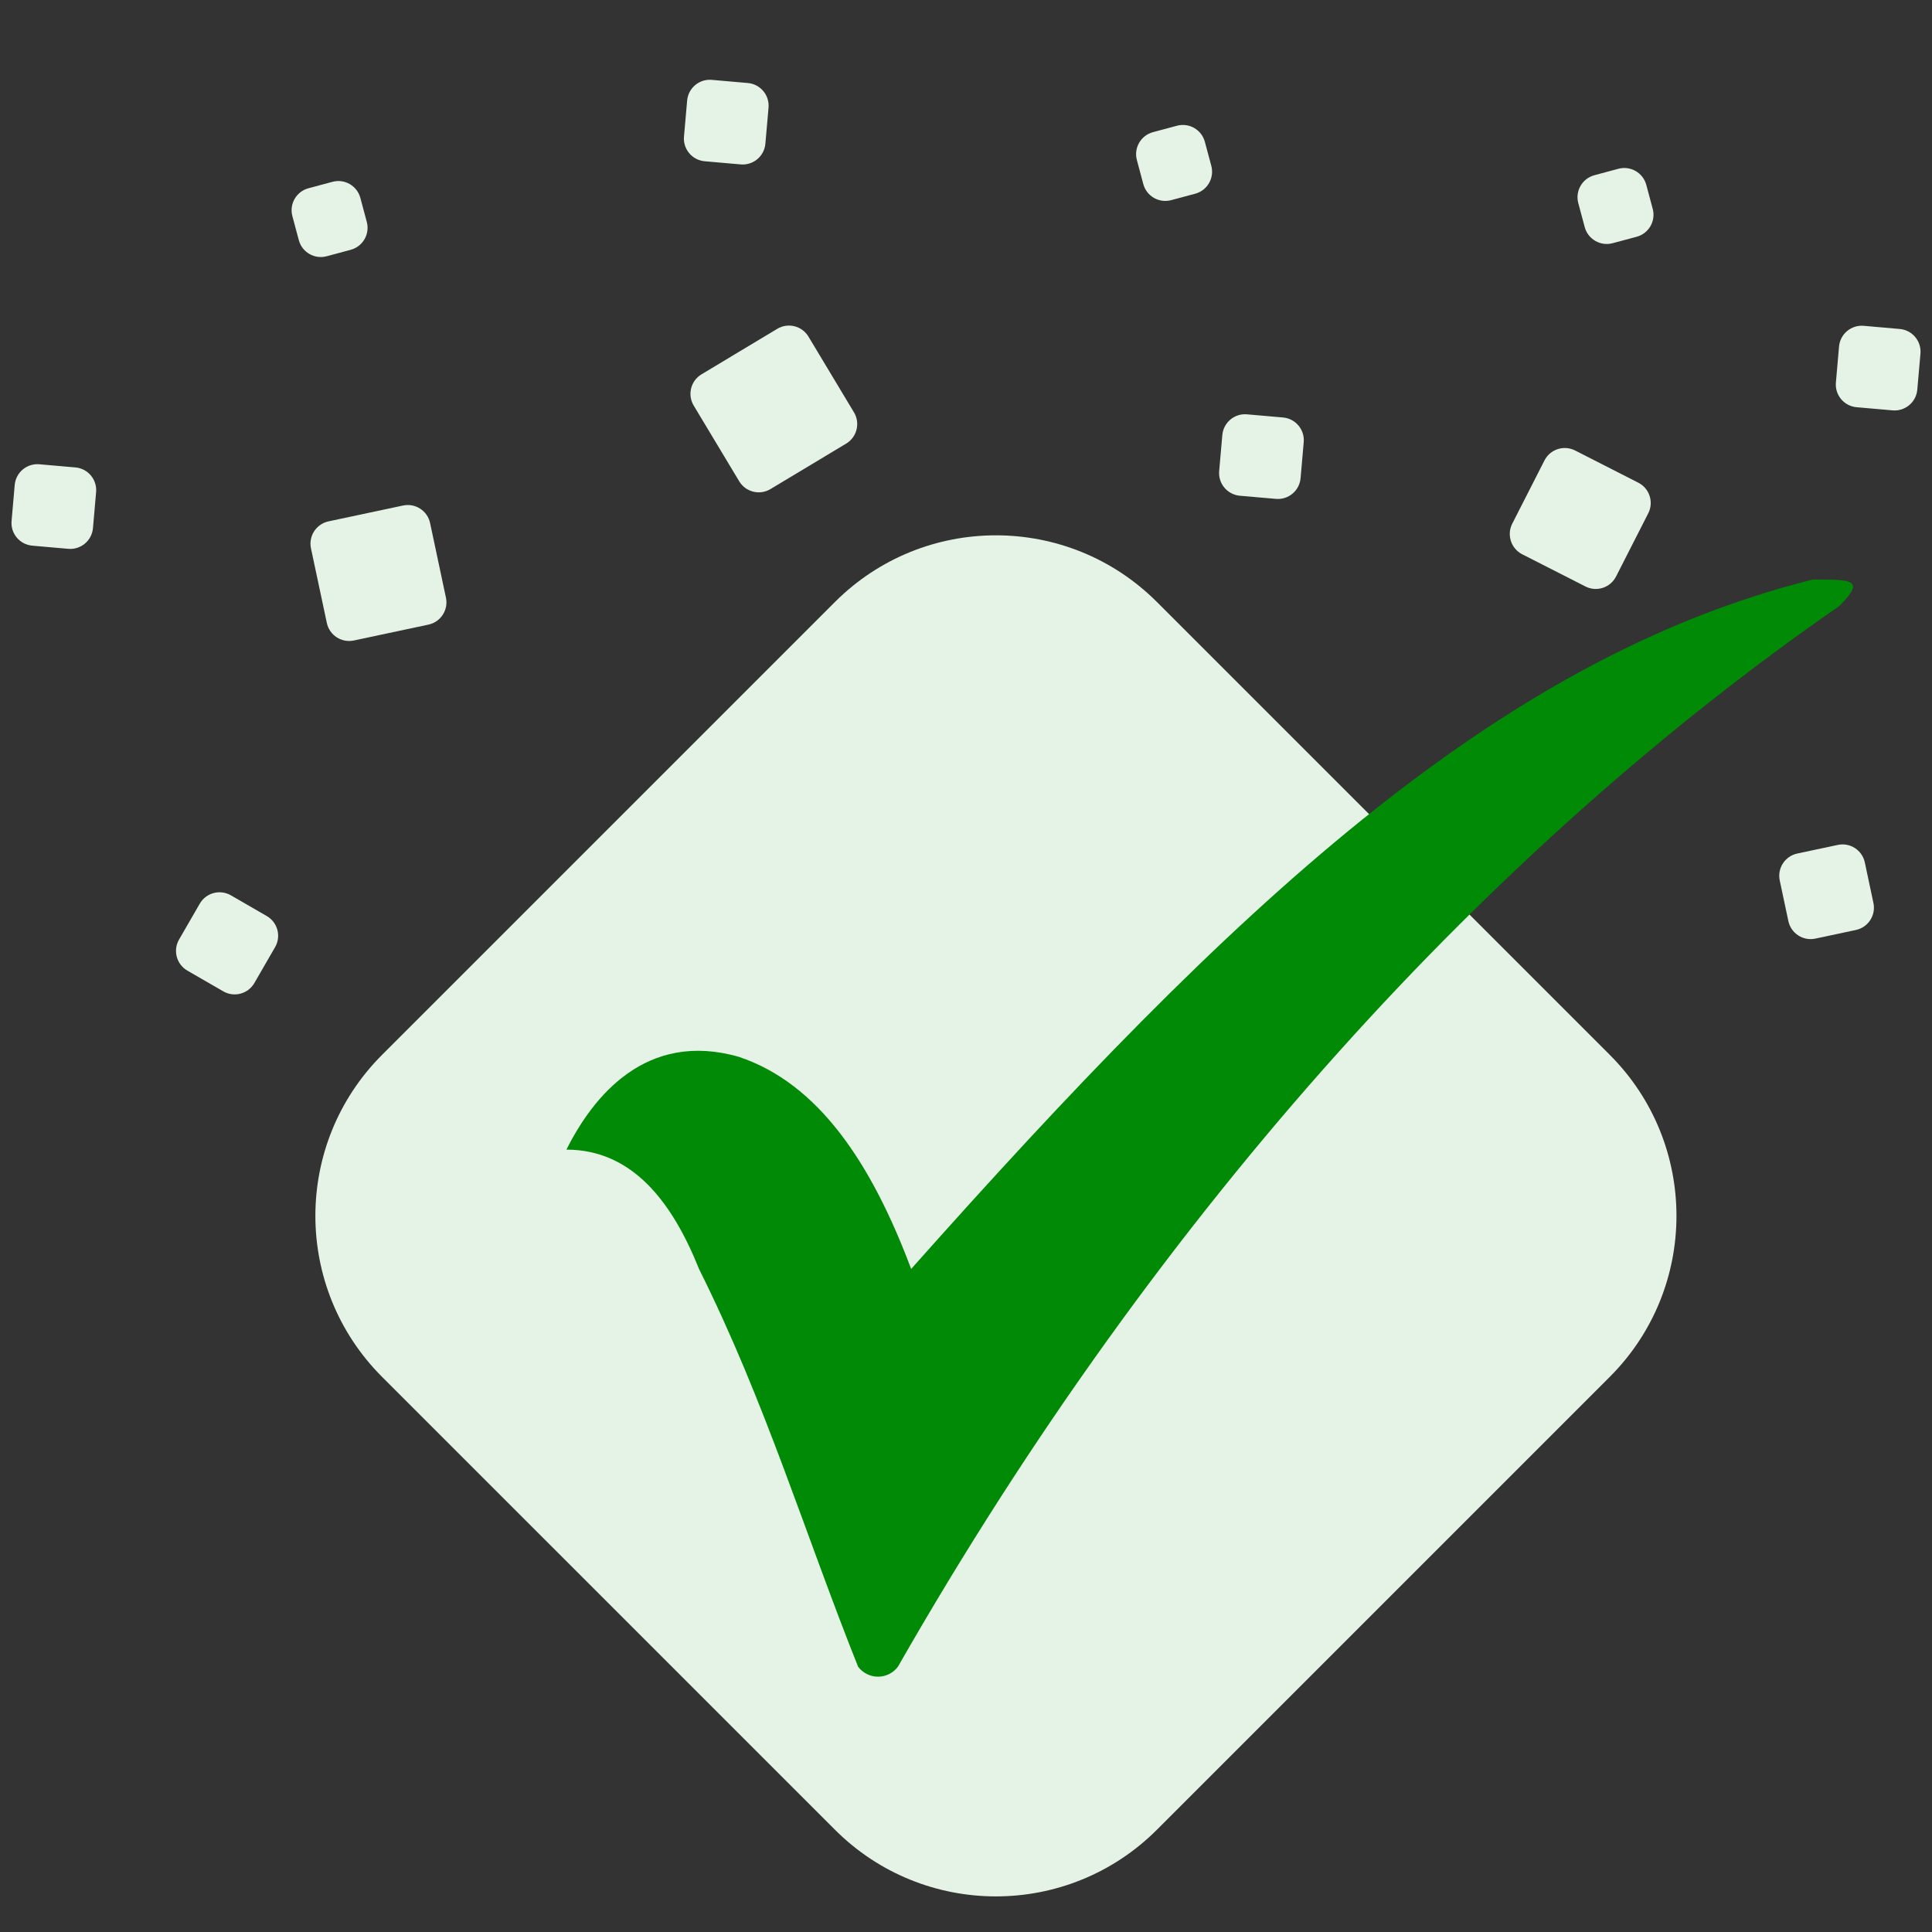 <svg width="101" height="101" viewBox="0 0 101 101" fill="none" xmlns="http://www.w3.org/2000/svg">
<rect x="0" y="0" width="101" height="101" fill="#333333" stroke="none"/>
<g clip-path="url(#clip0_640_39771)">
<path d="M84.154 55.144L60.482 31.472C55.833 26.823 48.296 26.823 43.647 31.472L19.974 55.144C15.325 59.793 15.325 67.331 19.974 71.98L43.647 95.652C48.296 100.301 55.833 100.301 60.482 95.652L84.154 71.98C88.804 67.331 88.804 59.793 84.154 55.144Z" fill="#E5F3E6"/>
<path d="M13.945 47.888L12.07 46.805C11.501 46.477 10.773 46.672 10.444 47.241L9.361 49.116C9.032 49.686 9.227 50.414 9.797 50.742L11.672 51.825C12.242 52.154 12.97 51.959 13.298 51.389L14.381 49.514C14.71 48.945 14.515 48.217 13.945 47.888Z" fill="#E5F3E6"/>
<path d="M21.072 26.427L17.174 27.256C16.531 27.393 16.121 28.025 16.257 28.668L17.086 32.566C17.223 33.209 17.855 33.619 18.498 33.483L22.396 32.654C23.039 32.517 23.449 31.885 23.312 31.241L22.484 27.344C22.347 26.701 21.715 26.291 21.072 26.427Z" fill="#E5F3E6"/>
<path d="M96.076 44.17L93.957 44.62C93.314 44.757 92.904 45.389 93.041 46.033L93.491 48.151C93.628 48.794 94.26 49.204 94.903 49.068L97.021 48.617C97.664 48.48 98.075 47.848 97.938 47.205L97.488 45.087C97.351 44.444 96.719 44.033 96.076 44.17Z" fill="#E5F3E6"/>
<path d="M40.631 17.191L36.673 19.569C36.109 19.908 35.927 20.639 36.266 21.203L38.644 25.161C38.983 25.724 39.714 25.907 40.277 25.568L44.236 23.19C44.799 22.851 44.982 22.12 44.643 21.556L42.265 17.598C41.926 17.034 41.195 16.852 40.631 17.191Z" fill="#E5F3E6"/>
<path d="M3.942 24.436L2.059 24.271C1.404 24.214 0.827 24.698 0.769 25.353L0.605 27.237C0.547 27.892 1.032 28.469 1.687 28.526L3.57 28.691C4.225 28.748 4.802 28.264 4.86 27.609L5.024 25.726C5.082 25.071 4.597 24.493 3.942 24.436Z" fill="#E5F3E6"/>
<path d="M99.313 17.198L97.43 17.033C96.775 16.976 96.198 17.46 96.14 18.115L95.976 19.998C95.918 20.653 96.403 21.231 97.058 21.288L98.941 21.453C99.596 21.51 100.173 21.026 100.231 20.371L100.396 18.487C100.453 17.832 99.968 17.255 99.313 17.198Z" fill="#E5F3E6"/>
<path d="M39.095 4.34L37.211 4.175C36.556 4.118 35.979 4.602 35.922 5.257L35.757 7.141C35.7 7.795 36.184 8.373 36.839 8.43L38.722 8.595C39.377 8.652 39.955 8.168 40.012 7.513L40.177 5.63C40.234 4.975 39.75 4.397 39.095 4.34Z" fill="#E5F3E6"/>
<path d="M67.073 21.825L65.19 21.66C64.535 21.603 63.958 22.088 63.9 22.743L63.735 24.626C63.678 25.281 64.163 25.858 64.818 25.916L66.701 26.08C67.356 26.138 67.933 25.653 67.991 24.998L68.155 23.115C68.213 22.46 67.728 21.883 67.073 21.825Z" fill="#E5F3E6"/>
<path d="M85.646 25.234L82.342 23.55C81.756 23.252 81.039 23.485 80.741 24.07L79.057 27.375C78.759 27.96 78.992 28.677 79.577 28.976L82.882 30.659C83.467 30.958 84.184 30.725 84.483 30.139L86.166 26.835C86.465 26.249 86.232 25.532 85.646 25.234Z" fill="#E5F3E6"/>
<path d="M84.606 8.823L83.351 9.16C82.716 9.33 82.339 9.983 82.509 10.618L82.845 11.872C83.016 12.507 83.668 12.884 84.303 12.714L85.558 12.378C86.193 12.208 86.57 11.555 86.4 10.92L86.064 9.665C85.894 9.03 85.241 8.653 84.606 8.823Z" fill="#E5F3E6"/>
<path d="M17.381 9.505L16.127 9.841C15.491 10.011 15.114 10.664 15.285 11.299L15.621 12.554C15.791 13.189 16.444 13.566 17.079 13.396L18.333 13.059C18.968 12.889 19.345 12.237 19.175 11.601L18.839 10.347C18.669 9.712 18.016 9.335 17.381 9.505Z" fill="#E5F3E6"/>
<path d="M61.529 6.573L60.275 6.909C59.64 7.079 59.263 7.732 59.433 8.367L59.769 9.622C59.939 10.257 60.592 10.634 61.227 10.463L62.482 10.127C63.117 9.957 63.494 9.304 63.324 8.669L62.987 7.415C62.817 6.78 62.164 6.403 61.529 6.573Z" fill="#E5F3E6"/>
<path fill-rule="evenodd" clip-rule="evenodd" d="M29.611 60.1C30.997 57.328 33.77 53.862 38.622 55.248C42.78 56.634 45.553 60.793 47.633 66.338C64.267 47.625 78.129 34.455 94.765 30.297C96.845 30.297 97.537 30.297 96.151 31.683C78.129 44.159 60.802 62.873 46.94 87.133C46.819 87.294 46.662 87.425 46.481 87.515C46.301 87.606 46.102 87.652 45.9 87.652C45.698 87.652 45.499 87.606 45.319 87.515C45.138 87.425 44.981 87.294 44.86 87.133C42.087 80.202 40.008 73.273 36.542 66.338C35.157 62.873 33.077 60.1 29.611 60.1Z" fill="#008A05"/>
</g>
<defs>
<clipPath id="clip0_640_39771">
<rect width="100" height="100" fill="white" transform="translate(0.5 0.5)"/>
</clipPath>
</defs>
</svg>
